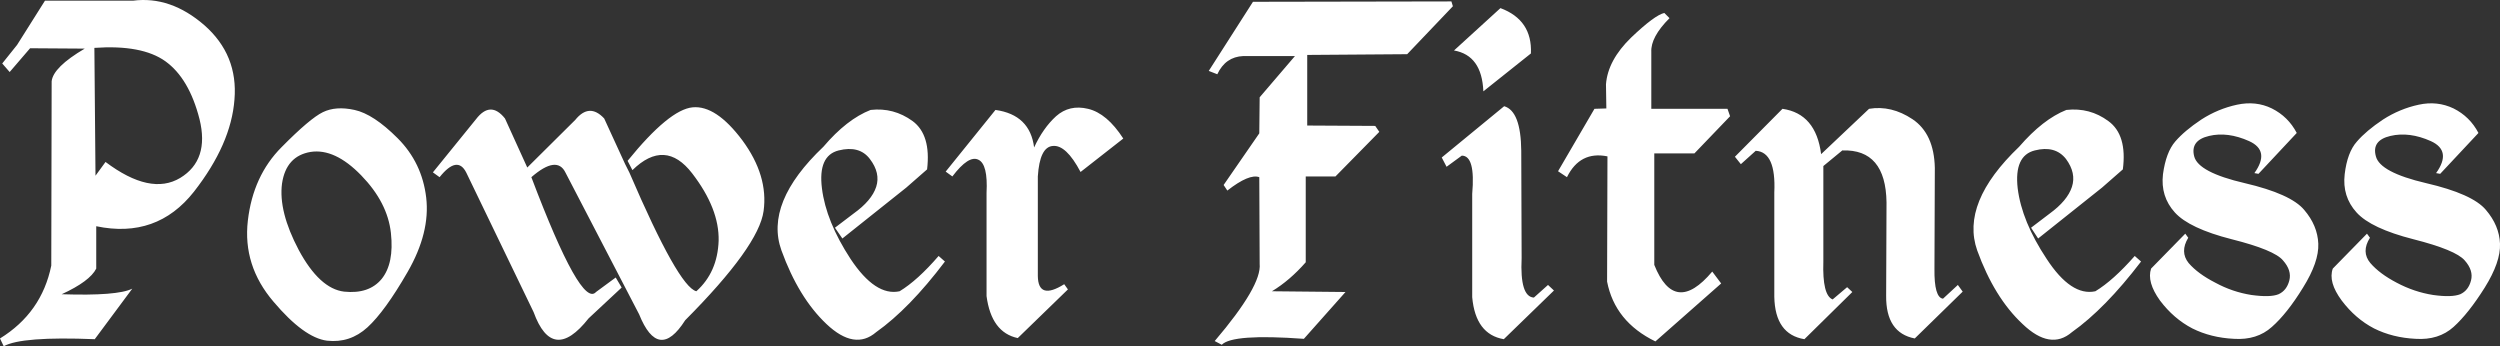 <svg data-v-423bf9ae="" xmlns="http://www.w3.org/2000/svg" viewBox="0 0 433.215 60" class="font"><rect x="0" y="0" width="433.215" height="60" fill="#333333" stroke="none"/><!----><!----><!----><g data-v-423bf9ae="" id="ad891516-ed88-46df-bdd7-771b918c6e89" fill="white" transform="matrix(6.439,0,0,6.439,0.064,-23.062)"><path d="M2.58 10.81L2.58 10.81L2.58 9.67L2.58 9.67Q4.21 10.01 5.21 8.74L5.21 8.74L5.21 8.74Q6.21 7.46 6.30 6.26L6.30 6.26L6.30 6.26Q6.40 5.06 5.49 4.26L5.49 4.26L5.49 4.26Q4.58 3.47 3.57 3.60L3.57 3.60L1.20 3.60L0.45 4.79L0.05 5.29L0.25 5.52L0.80 4.88L2.27 4.89L2.27 4.89Q1.42 5.39 1.38 5.77L1.38 5.77L1.37 10.73L1.37 10.73Q1.11 12.00-0.01 12.69L-0.01 12.69L0.09 12.90L0.09 12.90Q0.57 12.63 2.54 12.71L2.54 12.71L3.55 11.35L3.55 11.35Q3.15 11.55 1.65 11.50L1.65 11.50L1.65 11.50Q2.41 11.15 2.58 10.81ZM2.83 7.94L2.56 8.31L2.53 4.87L2.53 4.87Q3.81 4.78 4.44 5.23L4.44 5.23L4.44 5.23Q5.08 5.69 5.36 6.79L5.36 6.79L5.36 6.79Q5.63 7.89 4.84 8.37L4.84 8.37L4.84 8.37Q4.04 8.85 2.83 7.94L2.83 7.94ZM8.68 6.60L8.68 6.60L8.68 6.60Q8.33 6.77 7.57 7.54L7.57 7.54L7.57 7.54Q6.80 8.31 6.66 9.52L6.66 9.52L6.66 9.52Q6.52 10.73 7.35 11.70L7.35 11.70L7.35 11.70Q8.17 12.67 8.79 12.75L8.79 12.75L8.79 12.75Q9.41 12.82 9.88 12.39L9.88 12.39L9.88 12.39Q10.35 11.96 10.96 10.90L10.96 10.90L10.96 10.90Q11.57 9.84 11.46 8.90L11.46 8.90L11.46 8.90Q11.35 7.96 10.69 7.30L10.69 7.30L10.69 7.30Q10.04 6.65 9.53 6.54L9.53 6.54L9.53 6.54Q9.03 6.43 8.68 6.60ZM8.35 7.67L8.35 7.67L8.35 7.67Q9.00 7.57 9.71 8.30L9.71 8.30L9.71 8.30Q10.42 9.03 10.51 9.85L10.51 9.85L10.51 9.85Q10.60 10.67 10.26 11.09L10.26 11.09L10.26 11.09Q9.92 11.50 9.25 11.43L9.25 11.43L9.25 11.43Q8.59 11.35 8.03 10.31L8.03 10.31L8.03 10.31Q7.48 9.27 7.58 8.52L7.58 8.52L7.58 8.52Q7.69 7.78 8.35 7.67ZM17.01 8.16L17.01 8.16Q17.89 7.30 18.62 8.25L18.62 8.25L18.62 8.25Q19.35 9.20 19.33 10.06L19.33 10.06L19.33 10.06Q19.30 10.91 18.73 11.42L18.73 11.42L18.73 11.42Q18.25 11.30 16.93 8.23L16.93 8.23L16.81 7.99L16.25 6.77L16.25 6.77Q15.85 6.34 15.47 6.81L15.47 6.81L14.18 8.09L13.58 6.77L13.58 6.77Q13.19 6.28 12.80 6.79L12.80 6.79L11.64 8.22L11.82 8.35L11.82 8.35Q12.30 7.75 12.54 8.23L12.54 8.23L14.35 11.98L14.35 11.98Q14.86 13.38 15.83 12.15L15.83 12.15L16.72 11.32L16.56 11.05L16.03 11.44L16.03 11.44Q15.63 11.89 14.29 8.35L14.29 8.35L14.29 8.35Q14.98 7.75 15.21 8.23L15.21 8.23L17.19 12.04L17.19 12.04Q17.71 13.33 18.43 12.20L18.43 12.20L18.43 12.20Q20.41 10.21 20.54 9.26L20.54 9.26L20.54 9.26Q20.67 8.31 19.97 7.36L19.97 7.36L19.97 7.36Q19.26 6.41 18.63 6.47L18.63 6.47L18.63 6.47Q18.00 6.53 16.88 7.91L16.88 7.91L17.01 8.16ZM23.42 6.54L23.42 6.54Q22.78 6.79 22.15 7.53L22.15 7.53L22.15 7.53Q20.56 9.04 21.02 10.32L21.02 10.32L21.02 10.32Q21.48 11.59 22.23 12.30L22.23 12.30L22.23 12.30Q22.99 13.02 23.57 12.52L23.57 12.52L23.57 12.52Q24.46 11.89 25.42 10.62L25.42 10.62L25.25 10.47L25.25 10.47Q24.68 11.13 24.20 11.42L24.20 11.42L24.20 11.42Q23.55 11.56 22.88 10.55L22.88 10.55L22.88 10.55Q22.22 9.54 22.11 8.65L22.11 8.65L22.11 8.65Q22.00 7.77 22.56 7.63L22.56 7.63L22.56 7.63Q23.12 7.49 23.40 7.86L23.40 7.86L23.40 7.86Q23.69 8.24 23.57 8.61L23.57 8.61L23.57 8.61Q23.45 8.98 22.96 9.33L22.96 9.33L22.46 9.71L22.66 10.00L24.38 8.63L24.94 8.14L24.94 8.14Q25.05 7.21 24.55 6.84L24.55 6.84L24.55 6.84Q24.04 6.47 23.42 6.54L23.42 6.54ZM26.78 6.54L25.44 8.20L25.62 8.33L25.62 8.33Q26.06 7.75 26.32 7.88L26.32 7.88L26.32 7.88Q26.58 8.00 26.54 8.77L26.54 8.77L26.54 11.55L26.54 11.55Q26.67 12.53 27.38 12.68L27.38 12.68L28.73 11.37L28.63 11.23L28.63 11.23Q27.93 11.67 27.92 11.01L27.92 11.01L27.92 8.33L27.92 8.33Q27.97 7.54 28.32 7.51L28.32 7.51L28.32 7.51Q28.68 7.47 29.07 8.21L29.07 8.21L30.22 7.31L30.22 7.31Q29.78 6.63 29.27 6.51L29.27 6.51L29.27 6.51Q28.77 6.39 28.41 6.71L28.41 6.71L28.41 6.71Q28.06 7.03 27.82 7.55L27.82 7.55L27.82 7.55Q27.71 6.67 26.78 6.54L26.78 6.54ZM33.71 3.63L32.52 5.49L32.75 5.58L32.75 5.58Q32.97 5.11 33.45 5.09L33.45 5.09L34.84 5.09L33.89 6.20L33.88 7.17L32.92 8.56L33.02 8.71L33.02 8.71Q33.61 8.25 33.88 8.35L33.88 8.35L33.89 10.68L33.89 10.68Q33.95 11.27 32.68 12.76L32.68 12.76L32.87 12.86L32.87 12.86Q33.16 12.56 35.08 12.70L35.08 12.70L36.20 11.44L34.22 11.42L34.22 11.42Q34.70 11.13 35.13 10.64L35.13 10.64L35.13 8.33L35.93 8.33L37.11 7.13L37.00 6.97L35.17 6.96L35.17 5.06L37.86 5.04L39.09 3.75L39.05 3.62L33.71 3.63ZM40.37 3.80L39.12 4.94L39.12 4.94Q39.87 5.07 39.91 6.04L39.91 6.04L41.19 5.02L41.19 5.02Q41.23 4.12 40.37 3.80L40.37 3.80ZM40.47 6.44L38.79 7.82L38.92 8.07L39.33 7.77L39.33 7.77Q39.70 7.77 39.61 8.80L39.61 8.80L39.61 11.58L39.61 11.58Q39.70 12.58 40.46 12.71L40.46 12.71L41.81 11.40L41.65 11.25L41.27 11.59L41.27 11.59Q40.89 11.57 40.94 10.53L40.94 10.53L40.93 7.64L40.93 7.64Q40.92 6.57 40.47 6.44L40.47 6.44ZM44.78 3.93L44.78 3.93Q44.52 3.99 43.89 4.59L43.89 4.59L43.89 4.59Q43.26 5.20 43.21 5.85L43.21 5.85L43.22 6.50L42.90 6.51L41.92 8.19L42.16 8.35L42.16 8.35Q42.51 7.64 43.25 7.79L43.25 7.79L43.24 11.16L43.24 11.16Q43.45 12.24 44.54 12.77L44.54 12.77L46.31 11.21L46.07 10.89L46.07 10.89Q45.06 12.09 44.51 10.71L44.51 10.71L44.51 9.11L44.51 7.71L45.59 7.71L46.55 6.71L46.48 6.51L44.43 6.51L44.43 6.38L44.43 4.98L44.43 4.98Q44.41 4.58 44.92 4.07L44.92 4.07L44.78 3.93ZM47.96 6.51L46.68 7.80L46.84 8.00L47.24 7.64L47.24 7.64Q47.79 7.67 47.74 8.76L47.74 8.76L47.74 11.57L47.74 11.57Q47.76 12.58 48.55 12.71L48.55 12.71L49.84 11.44L49.70 11.31L49.31 11.64L49.31 11.64Q49.03 11.53 49.06 10.62L49.06 10.62L49.06 8.05L49.57 7.63L49.57 7.63Q50.74 7.59 50.76 9.03L50.76 9.03L50.75 11.54L50.75 11.54Q50.74 12.54 51.52 12.69L51.52 12.69L52.81 11.43L52.68 11.25L52.28 11.62L52.28 11.62Q52.04 11.59 52.05 10.81L52.05 10.81L52.06 8.10L52.06 8.10Q52.04 7.18 51.46 6.79L51.46 6.79L51.46 6.79Q50.89 6.41 50.29 6.51L50.29 6.51L49 7.73L49 7.73Q48.86 6.64 47.96 6.51L47.96 6.51ZM55.60 6.54L55.60 6.54Q54.97 6.79 54.33 7.53L54.33 7.53L54.33 7.53Q52.75 9.04 53.20 10.32L53.20 10.32L53.20 10.32Q53.66 11.59 54.42 12.30L54.42 12.30L54.42 12.30Q55.17 13.02 55.75 12.52L55.75 12.52L55.75 12.52Q56.64 11.89 57.61 10.62L57.61 10.62L57.44 10.47L57.44 10.47Q56.86 11.13 56.38 11.42L56.38 11.42L56.38 11.42Q55.73 11.56 55.07 10.55L55.07 10.55L55.07 10.55Q54.40 9.54 54.29 8.65L54.29 8.65L54.29 8.65Q54.19 7.77 54.75 7.63L54.75 7.63L54.75 7.63Q55.30 7.49 55.59 7.86L55.59 7.86L55.59 7.86Q55.87 8.24 55.75 8.61L55.75 8.61L55.75 8.61Q55.63 8.98 55.15 9.33L55.15 9.33L54.65 9.71L54.84 10.00L56.56 8.63L57.12 8.14L57.12 8.14Q57.24 7.21 56.73 6.84L56.73 6.84L56.73 6.84Q56.23 6.47 55.60 6.54L55.60 6.54ZM60.19 6.40L60.19 6.40L60.19 6.40Q59.68 6.51 59.23 6.80L59.23 6.80L59.23 6.80Q58.78 7.10 58.53 7.39L58.53 7.39L58.53 7.39Q58.28 7.68 58.20 8.27L58.20 8.27L58.20 8.27Q58.13 8.87 58.52 9.30L58.52 9.30L58.52 9.30Q58.91 9.73 60.05 10.02L60.05 10.02L60.05 10.02Q61.20 10.31 61.43 10.59L61.43 10.59L61.43 10.59Q61.67 10.86 61.60 11.13L61.60 11.13L61.60 11.13Q61.53 11.40 61.31 11.50L61.31 11.50L61.31 11.50Q61.09 11.59 60.58 11.52L60.58 11.52L60.58 11.52Q60.07 11.44 59.61 11.19L59.61 11.19L59.61 11.19Q59.14 10.95 58.89 10.66L58.89 10.66L58.89 10.66Q58.65 10.36 58.88 9.98L58.88 9.98L58.80 9.87L57.88 10.81L57.88 10.81Q57.76 11.17 58.12 11.67L58.12 11.67L58.12 11.67Q58.49 12.16 58.99 12.42L58.99 12.42L58.99 12.42Q59.49 12.67 60.11 12.70L60.11 12.70L60.11 12.70Q60.73 12.74 61.13 12.38L61.13 12.38L61.13 12.38Q61.54 12.02 61.97 11.32L61.97 11.32L61.97 11.32Q62.40 10.63 62.38 10.14L62.38 10.14L62.38 10.14Q62.36 9.65 62.00 9.23L62.00 9.23L62.00 9.23Q61.64 8.80 60.40 8.51L60.40 8.51L60.40 8.51Q59.15 8.22 59.04 7.79L59.04 7.79L59.04 7.79Q58.93 7.36 59.44 7.24L59.44 7.24L59.44 7.24Q59.94 7.12 60.52 7.38L60.52 7.38L60.52 7.38Q61.09 7.64 60.66 8.24L60.66 8.24L60.77 8.26L61.80 7.16L61.80 7.16Q61.57 6.72 61.13 6.50L61.13 6.50L61.13 6.50Q60.70 6.29 60.19 6.40ZM65.08 6.40L65.08 6.40L65.08 6.40Q64.57 6.51 64.12 6.80L64.12 6.80L64.12 6.80Q63.67 7.10 63.42 7.39L63.42 7.39L63.42 7.39Q63.16 7.68 63.09 8.27L63.09 8.27L63.09 8.27Q63.02 8.87 63.41 9.30L63.41 9.30L63.41 9.30Q63.80 9.73 64.94 10.02L64.94 10.02L64.94 10.02Q66.08 10.31 66.32 10.59L66.32 10.59L66.32 10.59Q66.56 10.86 66.49 11.13L66.49 11.13L66.49 11.13Q66.42 11.40 66.20 11.50L66.20 11.50L66.20 11.50Q65.97 11.59 65.47 11.52L65.47 11.52L65.47 11.52Q64.96 11.44 64.49 11.19L64.49 11.19L64.49 11.19Q64.03 10.95 63.78 10.66L63.78 10.66L63.78 10.66Q63.53 10.36 63.77 9.98L63.77 9.98L63.69 9.87L62.77 10.81L62.77 10.81Q62.64 11.17 63.01 11.67L63.01 11.67L63.01 11.67Q63.38 12.16 63.88 12.42L63.88 12.42L63.88 12.42Q64.38 12.67 65.00 12.70L65.00 12.70L65.00 12.70Q65.62 12.74 66.02 12.38L66.02 12.38L66.02 12.38Q66.42 12.02 66.86 11.32L66.86 11.32L66.86 11.32Q67.29 10.63 67.27 10.14L67.27 10.14L67.27 10.14Q67.25 9.65 66.89 9.23L66.89 9.23L66.89 9.23Q66.53 8.80 65.28 8.51L65.28 8.51L65.28 8.51Q64.04 8.22 63.93 7.79L63.93 7.79L63.93 7.79Q63.81 7.36 64.32 7.24L64.32 7.24L64.32 7.24Q64.83 7.12 65.41 7.38L65.41 7.38L65.41 7.38Q65.98 7.64 65.55 8.24L65.55 8.24L65.66 8.26L66.69 7.16L66.69 7.16Q66.46 6.72 66.02 6.50L66.02 6.50L66.02 6.50Q65.58 6.29 65.08 6.40Z"></path></g><!----><!----></svg>